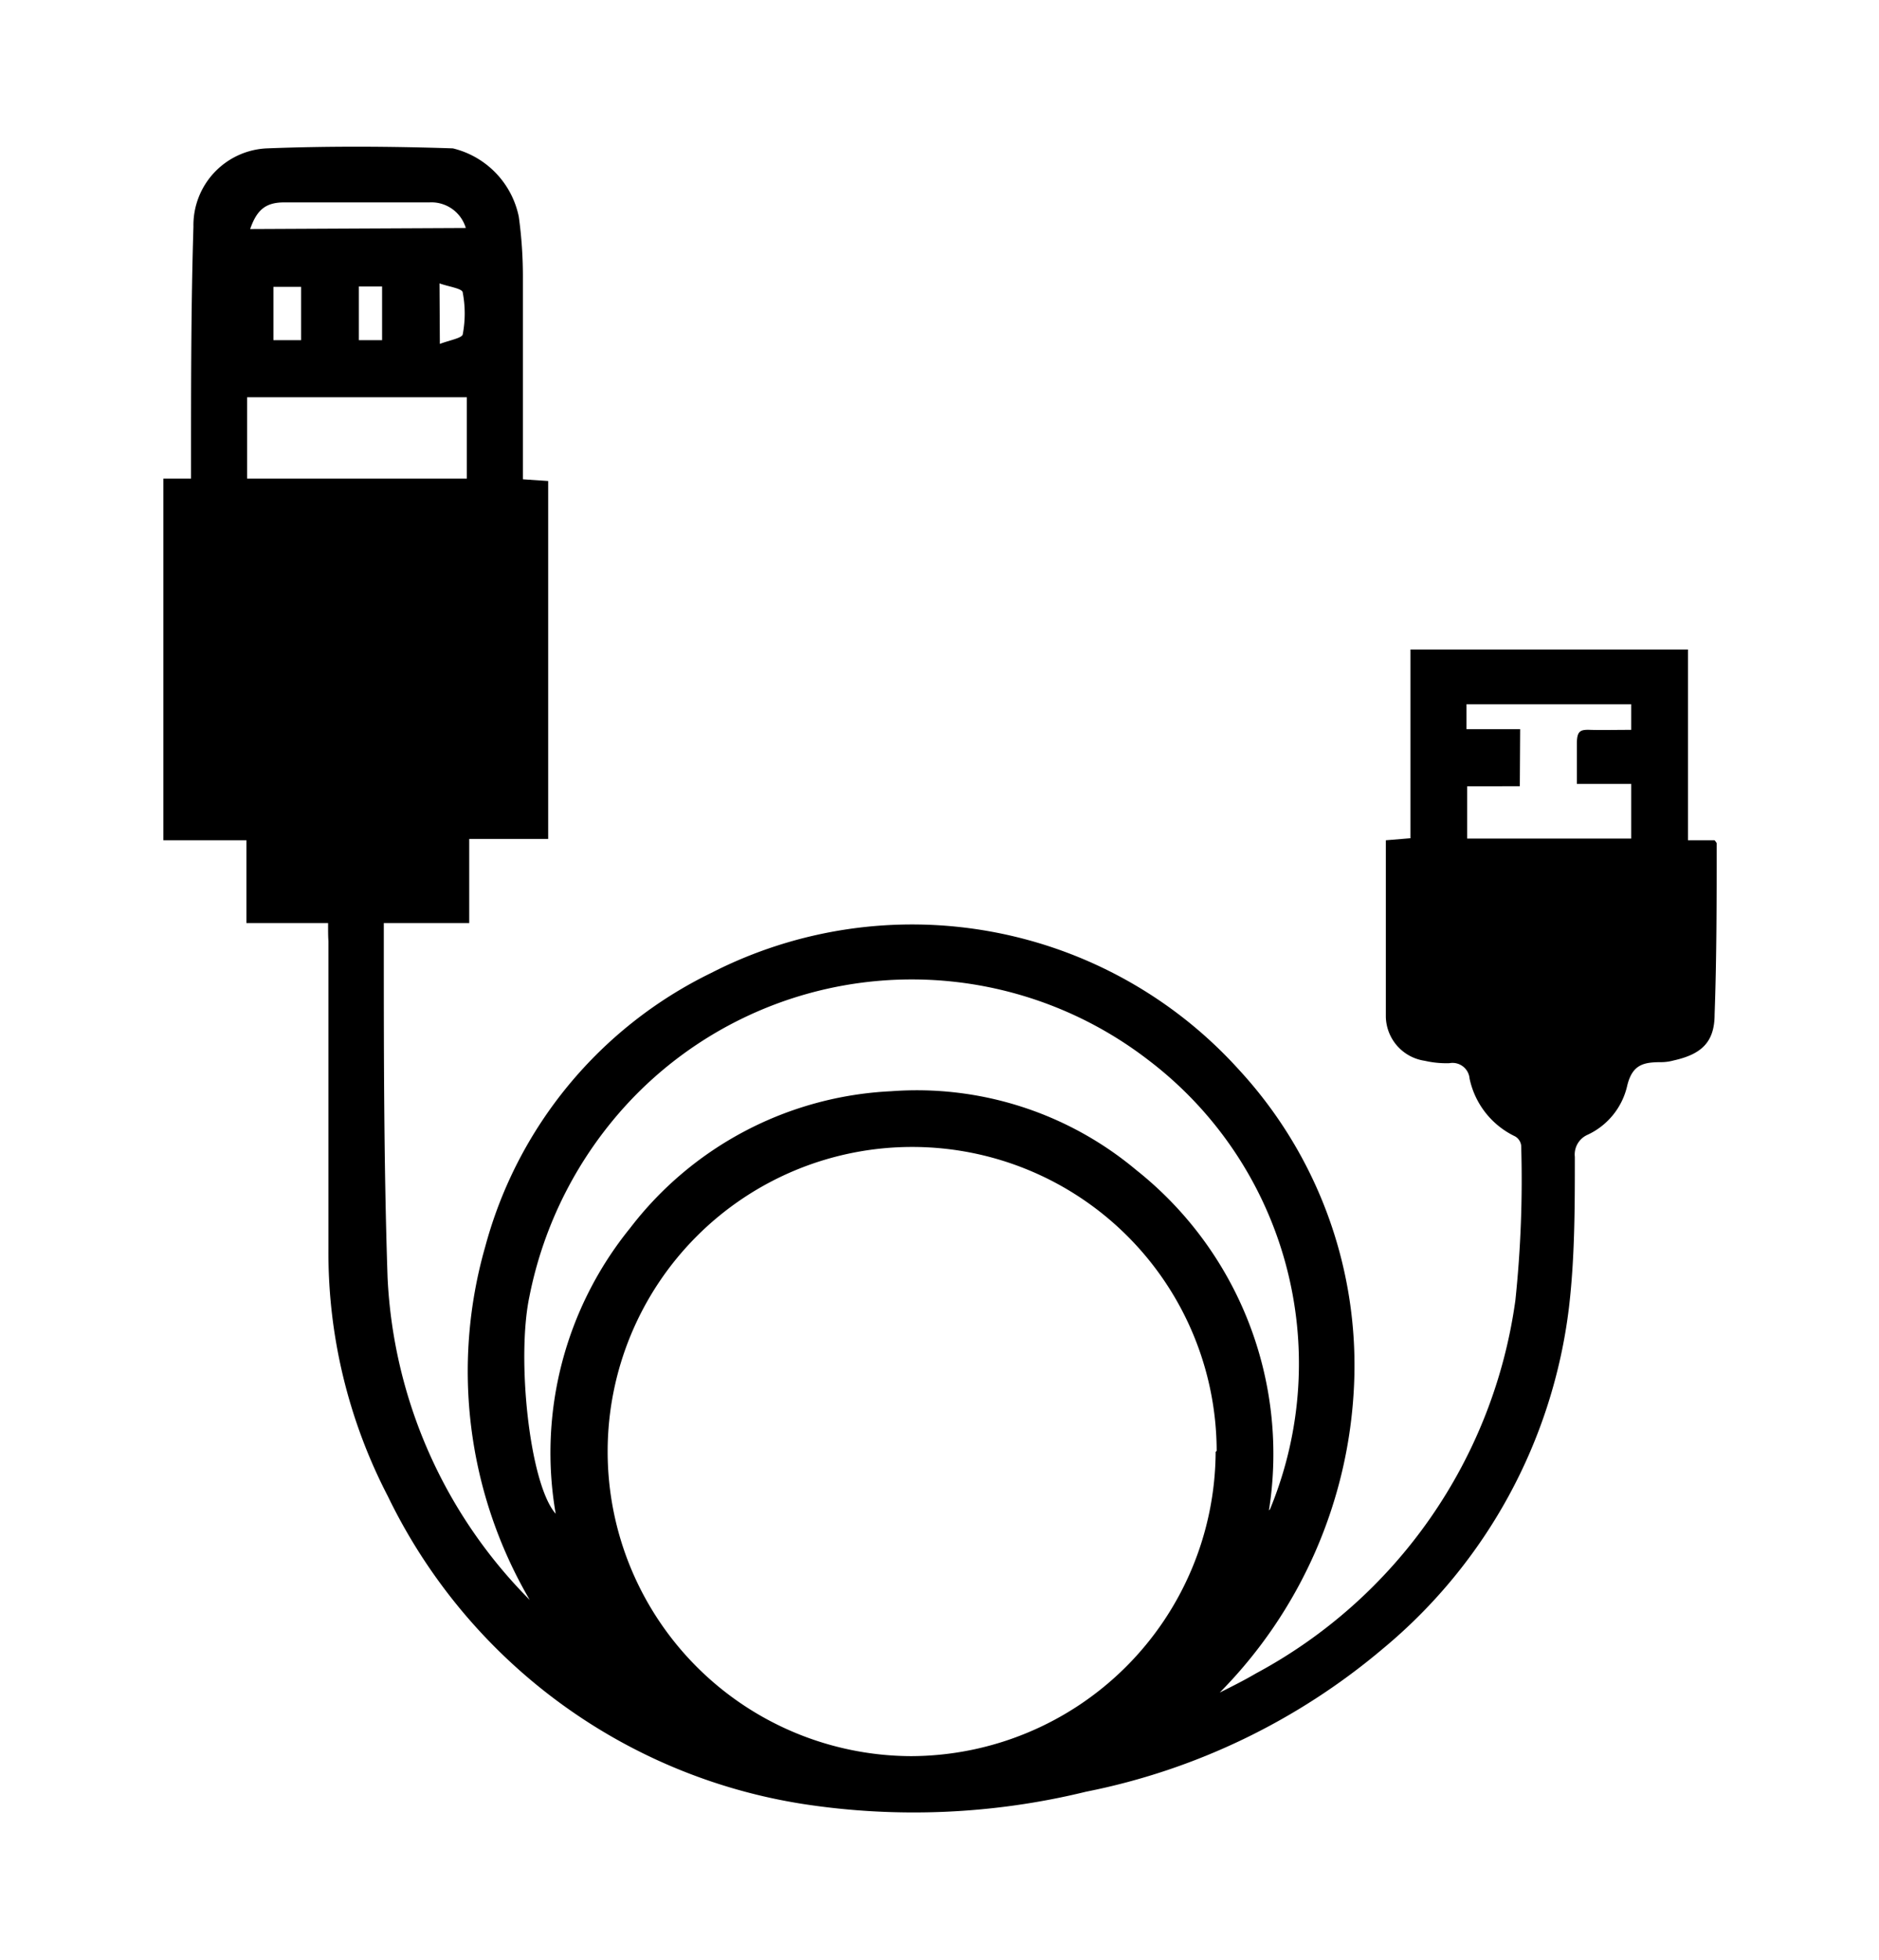 <svg xmlns="http://www.w3.org/2000/svg" viewBox="0 0 54.98 57.33"><title>125422-OR2GKL-211</title><g id="BACKGROUND_1" data-name="BACKGROUND 1"><path d="M9.6,27H7.21V24.58H4.78V14l.81,0c0-.18,0-.36,0-.53,0-2.28,0-4.56.07-6.84A2.25,2.25,0,0,1,7.81,4.34c1.81-.07,3.63-.06,5.44,0a2.59,2.59,0,0,1,1.93,2,12.77,12.77,0,0,1,.12,1.81c0,1.78,0,3.57,0,5.35,0,.16,0,.33,0,.52l.74.05V24.54H13.73V27H11.23c0,.19,0,.33,0,.48,0,3.29,0,6.59.11,9.88A14.32,14.32,0,0,0,15.5,46.8a13.24,13.24,0,0,1-1.3-10.34,12.51,12.51,0,0,1,6.61-8A12.89,12.89,0,0,1,36.26,31.3a12.75,12.75,0,0,1,3.36,9.21,13.65,13.65,0,0,1-3.93,9c.36-.18.72-.36,1.06-.56a14.66,14.66,0,0,0,7.59-10.91,33.69,33.69,0,0,0,.17-4.53.36.36,0,0,0-.18-.27A2.43,2.43,0,0,1,43,31.55a.5.5,0,0,0-.59-.45,2.82,2.82,0,0,1-.72-.07,1.33,1.33,0,0,1-1.14-1.29c0-1.71,0-3.41,0-5.16l.72-.06V19h8.12v5.58l.78,0s.06.07.06.09c0,1.68,0,3.35-.06,5,0,.82-.39,1.17-1.2,1.35a1.39,1.39,0,0,1-.36.05c-.51,0-.85.06-1,.7a2.09,2.09,0,0,1-1.17,1.43.63.63,0,0,0-.36.64c0,1.46,0,2.94-.17,4.39a15.35,15.35,0,0,1-5.45,10,19.26,19.26,0,0,1-8.68,4.18,21.26,21.26,0,0,1-8.28.36,16.29,16.29,0,0,1-12.15-9,15.47,15.47,0,0,1-1.74-7.24c0-3,0-6,0-9C9.6,27.39,9.6,27.24,9.6,27Zm26,15.44a8.91,8.91,0,1,0-8.94,8.93A8.94,8.94,0,0,0,35.57,42.47Zm1.56,1.71A11.15,11.15,0,0,0,33.59,31,11.34,11.34,0,0,0,18.4,32.24a11.65,11.65,0,0,0-2.91,5.69c-.38,1.8,0,5.48.77,6.35a10.43,10.43,0,0,1,2.18-8.36,10.23,10.23,0,0,1,7.64-4,10,10,0,0,1,7.16,2.3A10.6,10.6,0,0,1,37.13,44.18ZM7.23,14h6.43V11.62H7.23Zm37.24,9L42.93,23v1.53h4.8v-1.6H46.14c0-.43,0-.81,0-1.18s.1-.41.39-.4.8,0,1.2,0v-.75H42.91v.73h1.57ZM13.63,6.67a1.05,1.05,0,0,0-1.06-.75l-4.25,0c-.53,0-.8.2-1,.78ZM8.81,9.95V8.39H8V9.95Zm4.06.11c.29-.11.65-.17.67-.28a3.26,3.26,0,0,0,0-1.22c0-.12-.4-.17-.68-.27Zm-1.69-.11V8.38H10.5V9.95Z"/></g></svg>